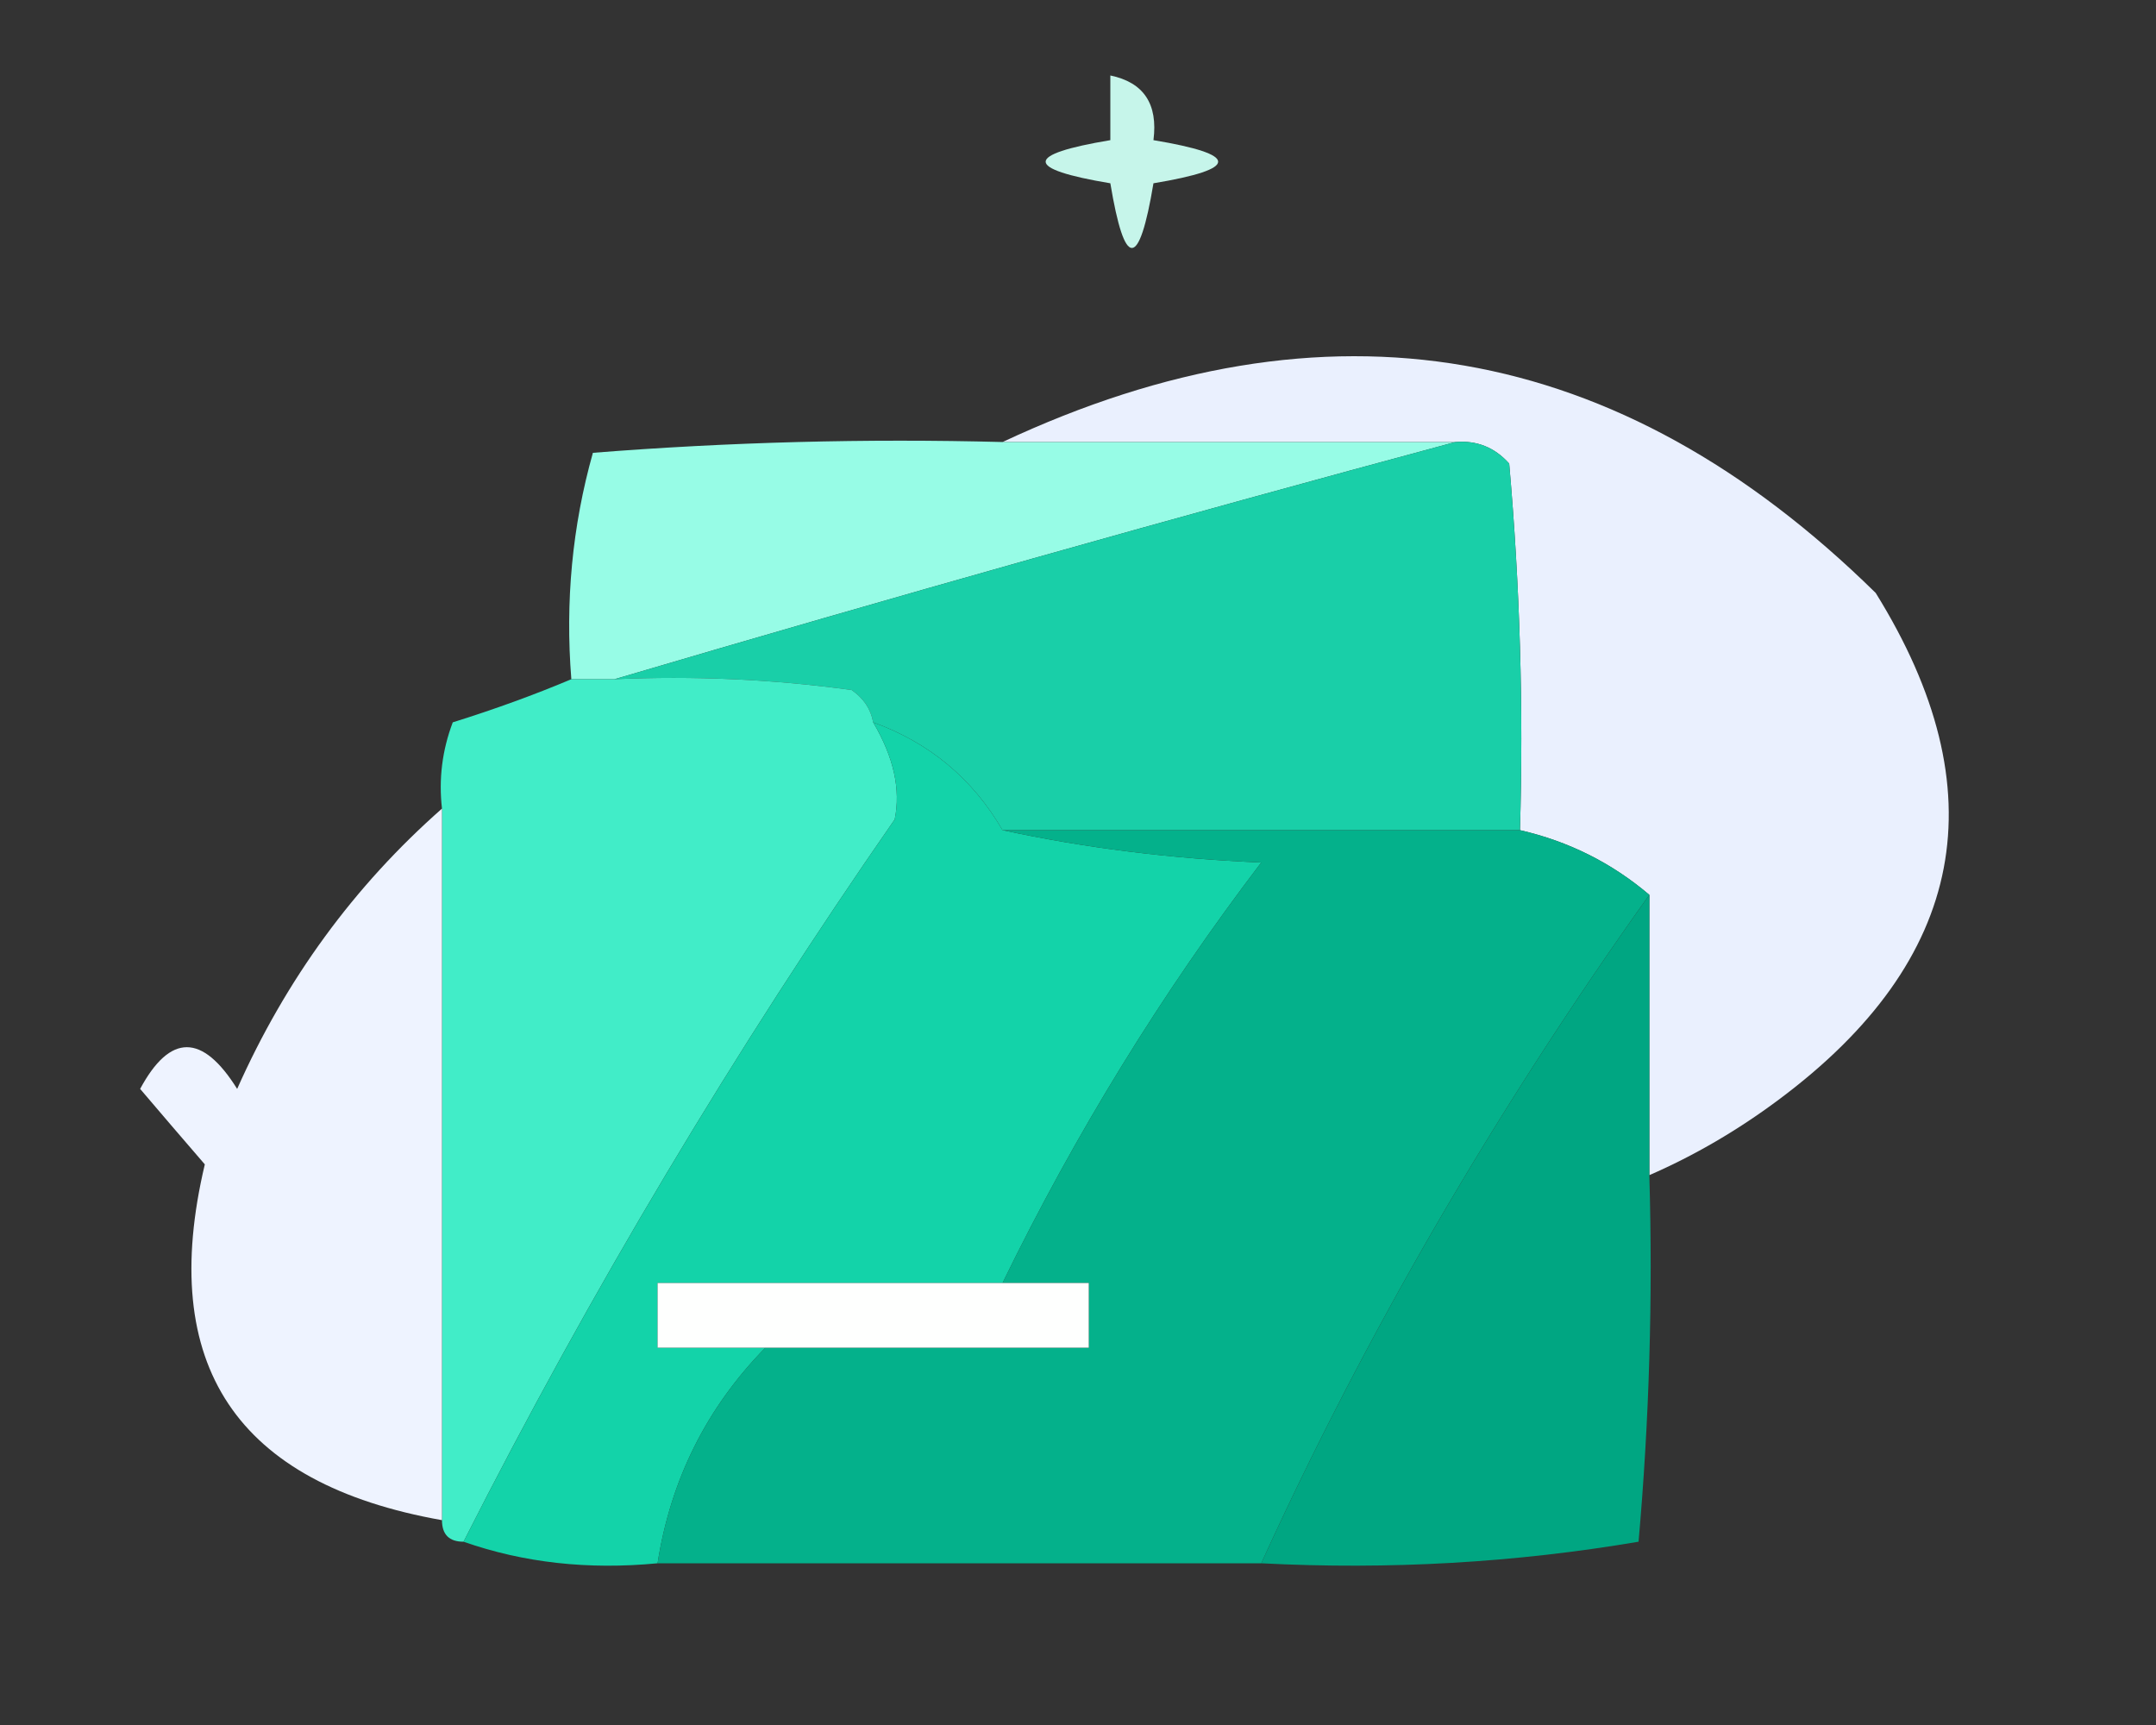 <svg width="100" height="80" viewBox="0 0 100 80" fill="none" xmlns="http://www.w3.org/2000/svg">
<rect x="0" y="0" width="100" height="80" fill="#333333" stroke="none"/>
<g clip-path="url(#clip0_21_60)">
<path fill-rule="evenodd" clip-rule="evenodd" d="M51.5 3.5C53.048 3.821 53.715 4.821 53.5 6.5C57.5 7.167 57.5 7.833 53.5 8.5C52.833 12.5 52.167 12.5 51.5 8.5C47.5 7.833 47.5 7.167 51.5 6.5C51.5 5.5 51.5 4.5 51.5 3.5Z" fill="#C6F5EA"/>
<path fill-rule="evenodd" clip-rule="evenodd" d="M76.5 54.5C76.5 50.167 76.5 45.833 76.5 41.5C74.751 40.015 72.751 39.015 70.5 38.5C70.666 32.824 70.499 27.157 70 21.5C69.329 20.748 68.496 20.414 67.5 20.5C60.5 20.5 53.5 20.5 46.5 20.5C61.568 13.44 75.068 15.773 87 27.5C92.705 36.685 91.205 44.518 82.5 51C80.595 52.421 78.595 53.588 76.5 54.5Z" fill="#EAF0FE"/>
<path fill-rule="evenodd" clip-rule="evenodd" d="M46.5 20.5C53.5 20.5 60.5 20.5 67.5 20.5C54.444 24.014 41.444 27.68 28.5 31.5C27.833 31.5 27.167 31.5 26.5 31.5C26.211 27.894 26.544 24.394 27.5 21C33.825 20.5 40.158 20.334 46.5 20.5Z" fill="#97FCE6"/>
<path fill-rule="evenodd" clip-rule="evenodd" d="M67.5 20.5C68.496 20.414 69.329 20.748 70 21.5C70.499 27.157 70.666 32.824 70.5 38.5C62.5 38.5 54.5 38.5 46.5 38.5C45.109 36.11 43.109 34.443 40.5 33.5C40.389 32.883 40.056 32.383 39.5 32C35.848 31.501 32.182 31.335 28.5 31.5C41.444 27.68 54.444 24.014 67.5 20.5Z" fill="#19CFA8"/>
<path fill-rule="evenodd" clip-rule="evenodd" d="M26.5 31.5C27.167 31.5 27.833 31.5 28.5 31.5C32.182 31.335 35.848 31.501 39.5 32C40.056 32.383 40.389 32.883 40.5 33.5C41.452 35.112 41.785 36.612 41.5 38C34.059 48.714 27.392 59.881 21.5 71.5C20.833 71.5 20.5 71.167 20.5 70.5C20.5 59.5 20.5 48.5 20.5 37.5C20.343 36.127 20.51 34.793 21 33.5C22.948 32.891 24.782 32.224 26.5 31.5Z" fill="#41EDC8"/>
<path fill-rule="evenodd" clip-rule="evenodd" d="M20.5 37.5C20.5 48.5 20.5 59.5 20.5 70.5C10.959 68.809 7.293 63.309 9.5 54C8.491 52.832 7.491 51.665 6.5 50.5C7.888 47.921 9.388 47.921 11 50.5C13.257 45.423 16.424 41.09 20.5 37.5Z" fill="#EEF3FF"/>
<path fill-rule="evenodd" clip-rule="evenodd" d="M40.5 33.5C43.109 34.443 45.109 36.11 46.5 38.5C50.312 39.324 54.312 39.824 58.5 40C53.879 46.066 49.879 52.566 46.5 59.5C41.167 59.5 35.833 59.5 30.5 59.5C30.5 60.5 30.5 61.5 30.5 62.5C32.167 62.5 33.833 62.5 35.5 62.5C32.776 65.282 31.109 68.615 30.5 72.5C27.287 72.81 24.287 72.477 21.5 71.5C27.393 59.881 34.059 48.714 41.5 38C41.786 36.612 41.452 35.112 40.5 33.5Z" fill="#13D3A9"/>
<path fill-rule="evenodd" clip-rule="evenodd" d="M46.5 38.5C54.5 38.5 62.5 38.5 70.5 38.5C72.751 39.015 74.751 40.015 76.5 41.5C69.339 51.541 63.339 61.875 58.5 72.5C49.167 72.5 39.833 72.5 30.5 72.5C31.109 68.615 32.776 65.282 35.5 62.5C40.5 62.5 45.5 62.5 50.5 62.5C50.5 61.5 50.5 60.5 50.5 59.5C49.167 59.5 47.833 59.5 46.5 59.5C49.879 52.566 53.879 46.066 58.5 40C54.312 39.824 50.312 39.324 46.5 38.5Z" fill="#04B18B"/>
<path fill-rule="evenodd" clip-rule="evenodd" d="M76.5 41.5C76.5 45.833 76.5 50.167 76.5 54.5C76.666 60.176 76.499 65.843 76 71.5C70.259 72.475 64.425 72.808 58.5 72.5C63.339 61.875 69.339 51.541 76.5 41.5Z" fill="#00A682"/>
<path fill-rule="evenodd" clip-rule="evenodd" d="M46.5 59.5C47.833 59.5 49.167 59.5 50.5 59.5C50.5 60.5 50.5 61.5 50.5 62.5C45.5 62.5 40.5 62.5 35.5 62.5C33.833 62.5 32.167 62.5 30.5 62.5C30.5 61.5 30.5 60.5 30.5 59.5C35.833 59.5 41.167 59.5 46.5 59.5Z" fill="#FEFFFE"/>
</g>
<defs>
<clipPath id="clip0_21_60">
<rect width="100" height="80" fill="white"/>
</clipPath>
</defs>
</svg>
